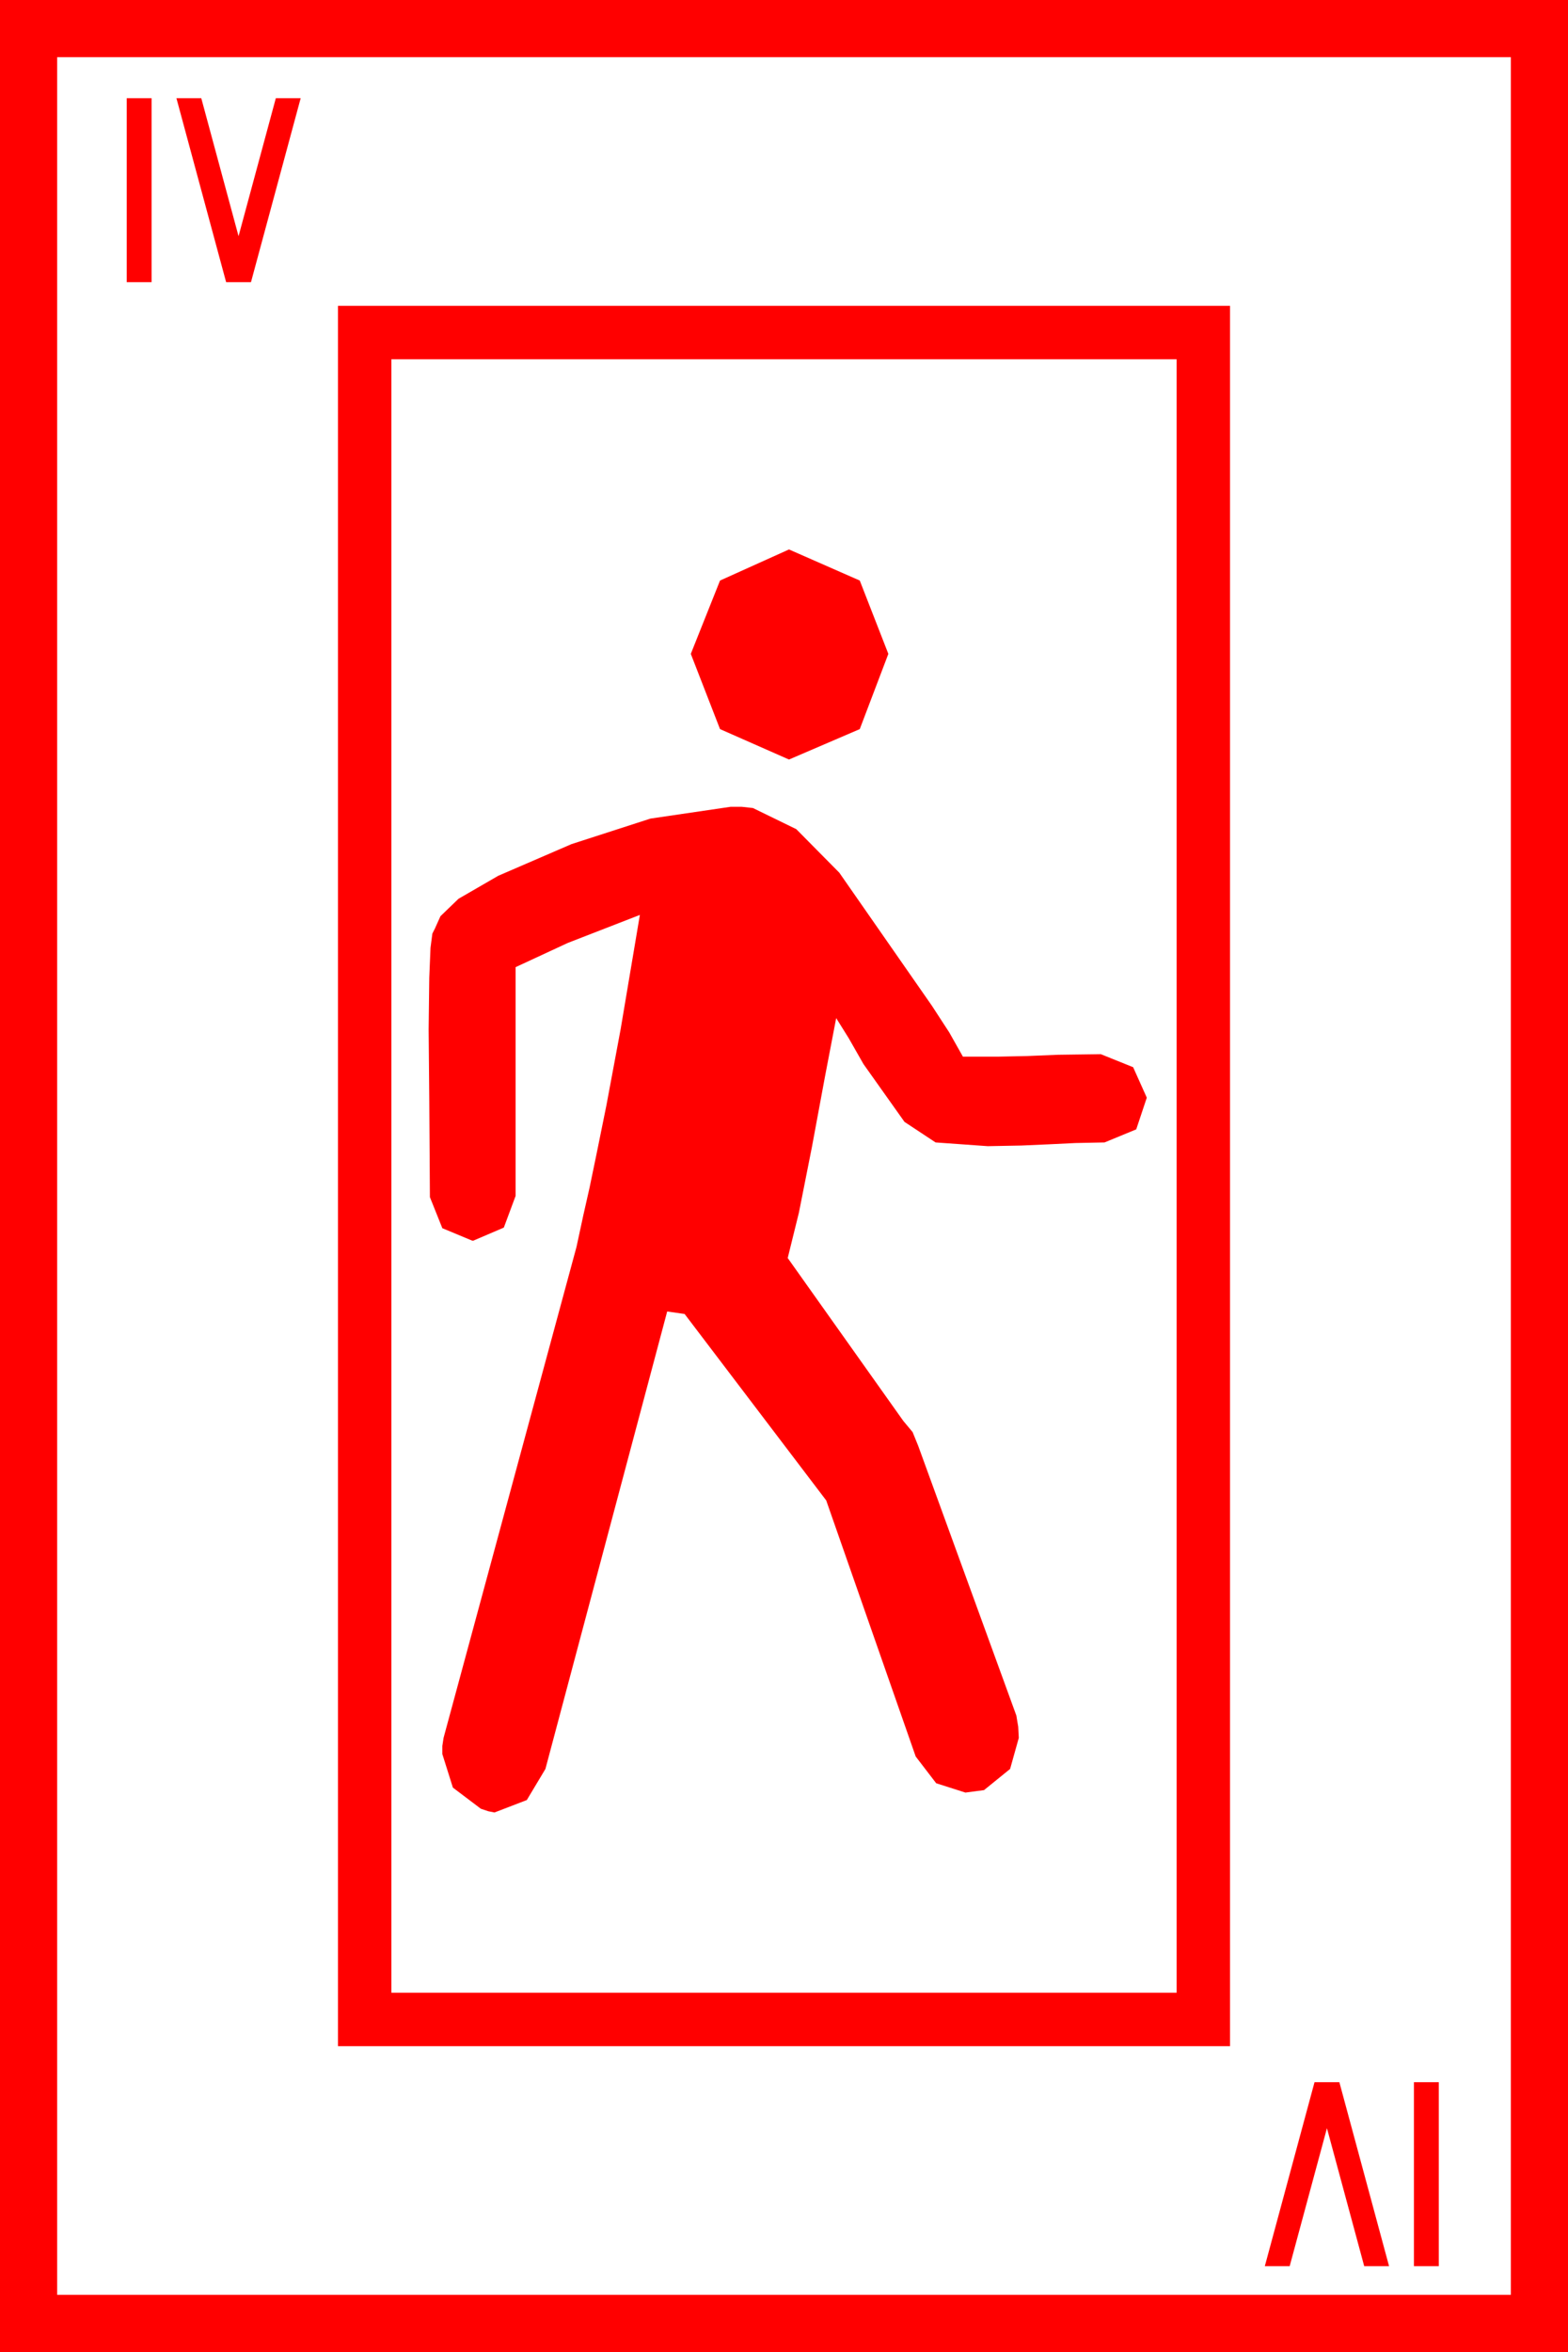 <?xml version="1.0" encoding="utf-8"?>
<!DOCTYPE svg PUBLIC "-//W3C//DTD SVG 1.1//EN" "http://www.w3.org/Graphics/SVG/1.1/DTD/svg11.dtd">
<svg width="36.973" height="55.43" xmlns="http://www.w3.org/2000/svg" xmlns:xlink="http://www.w3.org/1999/xlink" xmlns:xml="http://www.w3.org/XML/1998/namespace" version="1.1">
  <g>
    <g>
      <path style="fill:#FF0000;fill-opacity:1" d="M33.34,49.072L33.926,49.072 33.926,53.408 33.34,53.408 33.34,49.072z M30.996,49.072L31.582,49.072 32.754,53.408 32.168,53.408 31.289,50.156 30.41,53.408 29.824,53.408 30.996,49.072z M17.227,19.014L17.49,19.014 17.754,19.043 18.776,19.541 19.79,20.566 21.973,23.701 22.383,24.331 22.705,24.902 23.54,24.902 24.214,24.888 24.946,24.858 25.957,24.844 26.719,25.151 27.041,25.869 26.792,26.616 26.045,26.924 25.356,26.938 24.741,26.968 24.082,26.997 23.291,27.012 22.061,26.924 21.328,26.44 20.361,25.078 20.01,24.463 19.717,23.994 19.453,25.371 19.146,27.026 18.838,28.579 18.574,29.648 21.299,33.486 21.519,33.75 21.65,34.072 23.965,40.43 24.009,40.693 24.023,40.957 23.818,41.689 23.203,42.188 22.764,42.246 22.075,42.026 21.592,41.396 19.482,35.361 16.143,30.967 15.732,30.908 12.861,41.689 12.422,42.422 11.66,42.715 11.514,42.686 11.338,42.627 10.679,42.129 10.43,41.338 10.43,41.147 10.459,40.957 13.594,29.385 13.755,28.638 13.901,27.993 14.062,27.217 14.297,26.06 14.634,24.258 15.088,21.562 13.389,22.222 12.158,22.793 12.158,24.551 12.158,28.184 11.88,28.931 11.162,29.238 11.133,29.238 10.43,28.945 10.137,28.213 10.122,25.898 10.107,24.258 10.122,23.042 10.151,22.339 10.195,22.002 10.254,21.885 10.386,21.592 10.811,21.182 11.748,20.64 13.477,19.893 15.337,19.292 17.227,19.014z M18.604,12.949L20.273,13.682 20.947,15.41 20.273,17.183 18.604,17.9 16.978,17.183 16.289,15.41 16.978,13.682 18.604,12.949z M9.229,8.467L9.229,46.963 27.744,46.963 27.744,8.467 9.229,8.467z M7.969,7.207L29.004,7.207 29.004,48.223 7.969,48.223 7.969,7.207z M4.16,2.314L4.746,2.314 5.625,5.566 6.504,2.314 7.09,2.314 5.918,6.65 5.332,6.65 4.16,2.314z M2.988,2.314L3.574,2.314 3.574,6.65 2.988,6.65 2.988,2.314z M1.348,1.348L1.348,54.082 35.625,54.082 35.625,1.348 1.348,1.348z M0,0L36.973,0 36.973,55.43 0,55.43 0,0z" />
    </g>
  </g>
</svg>